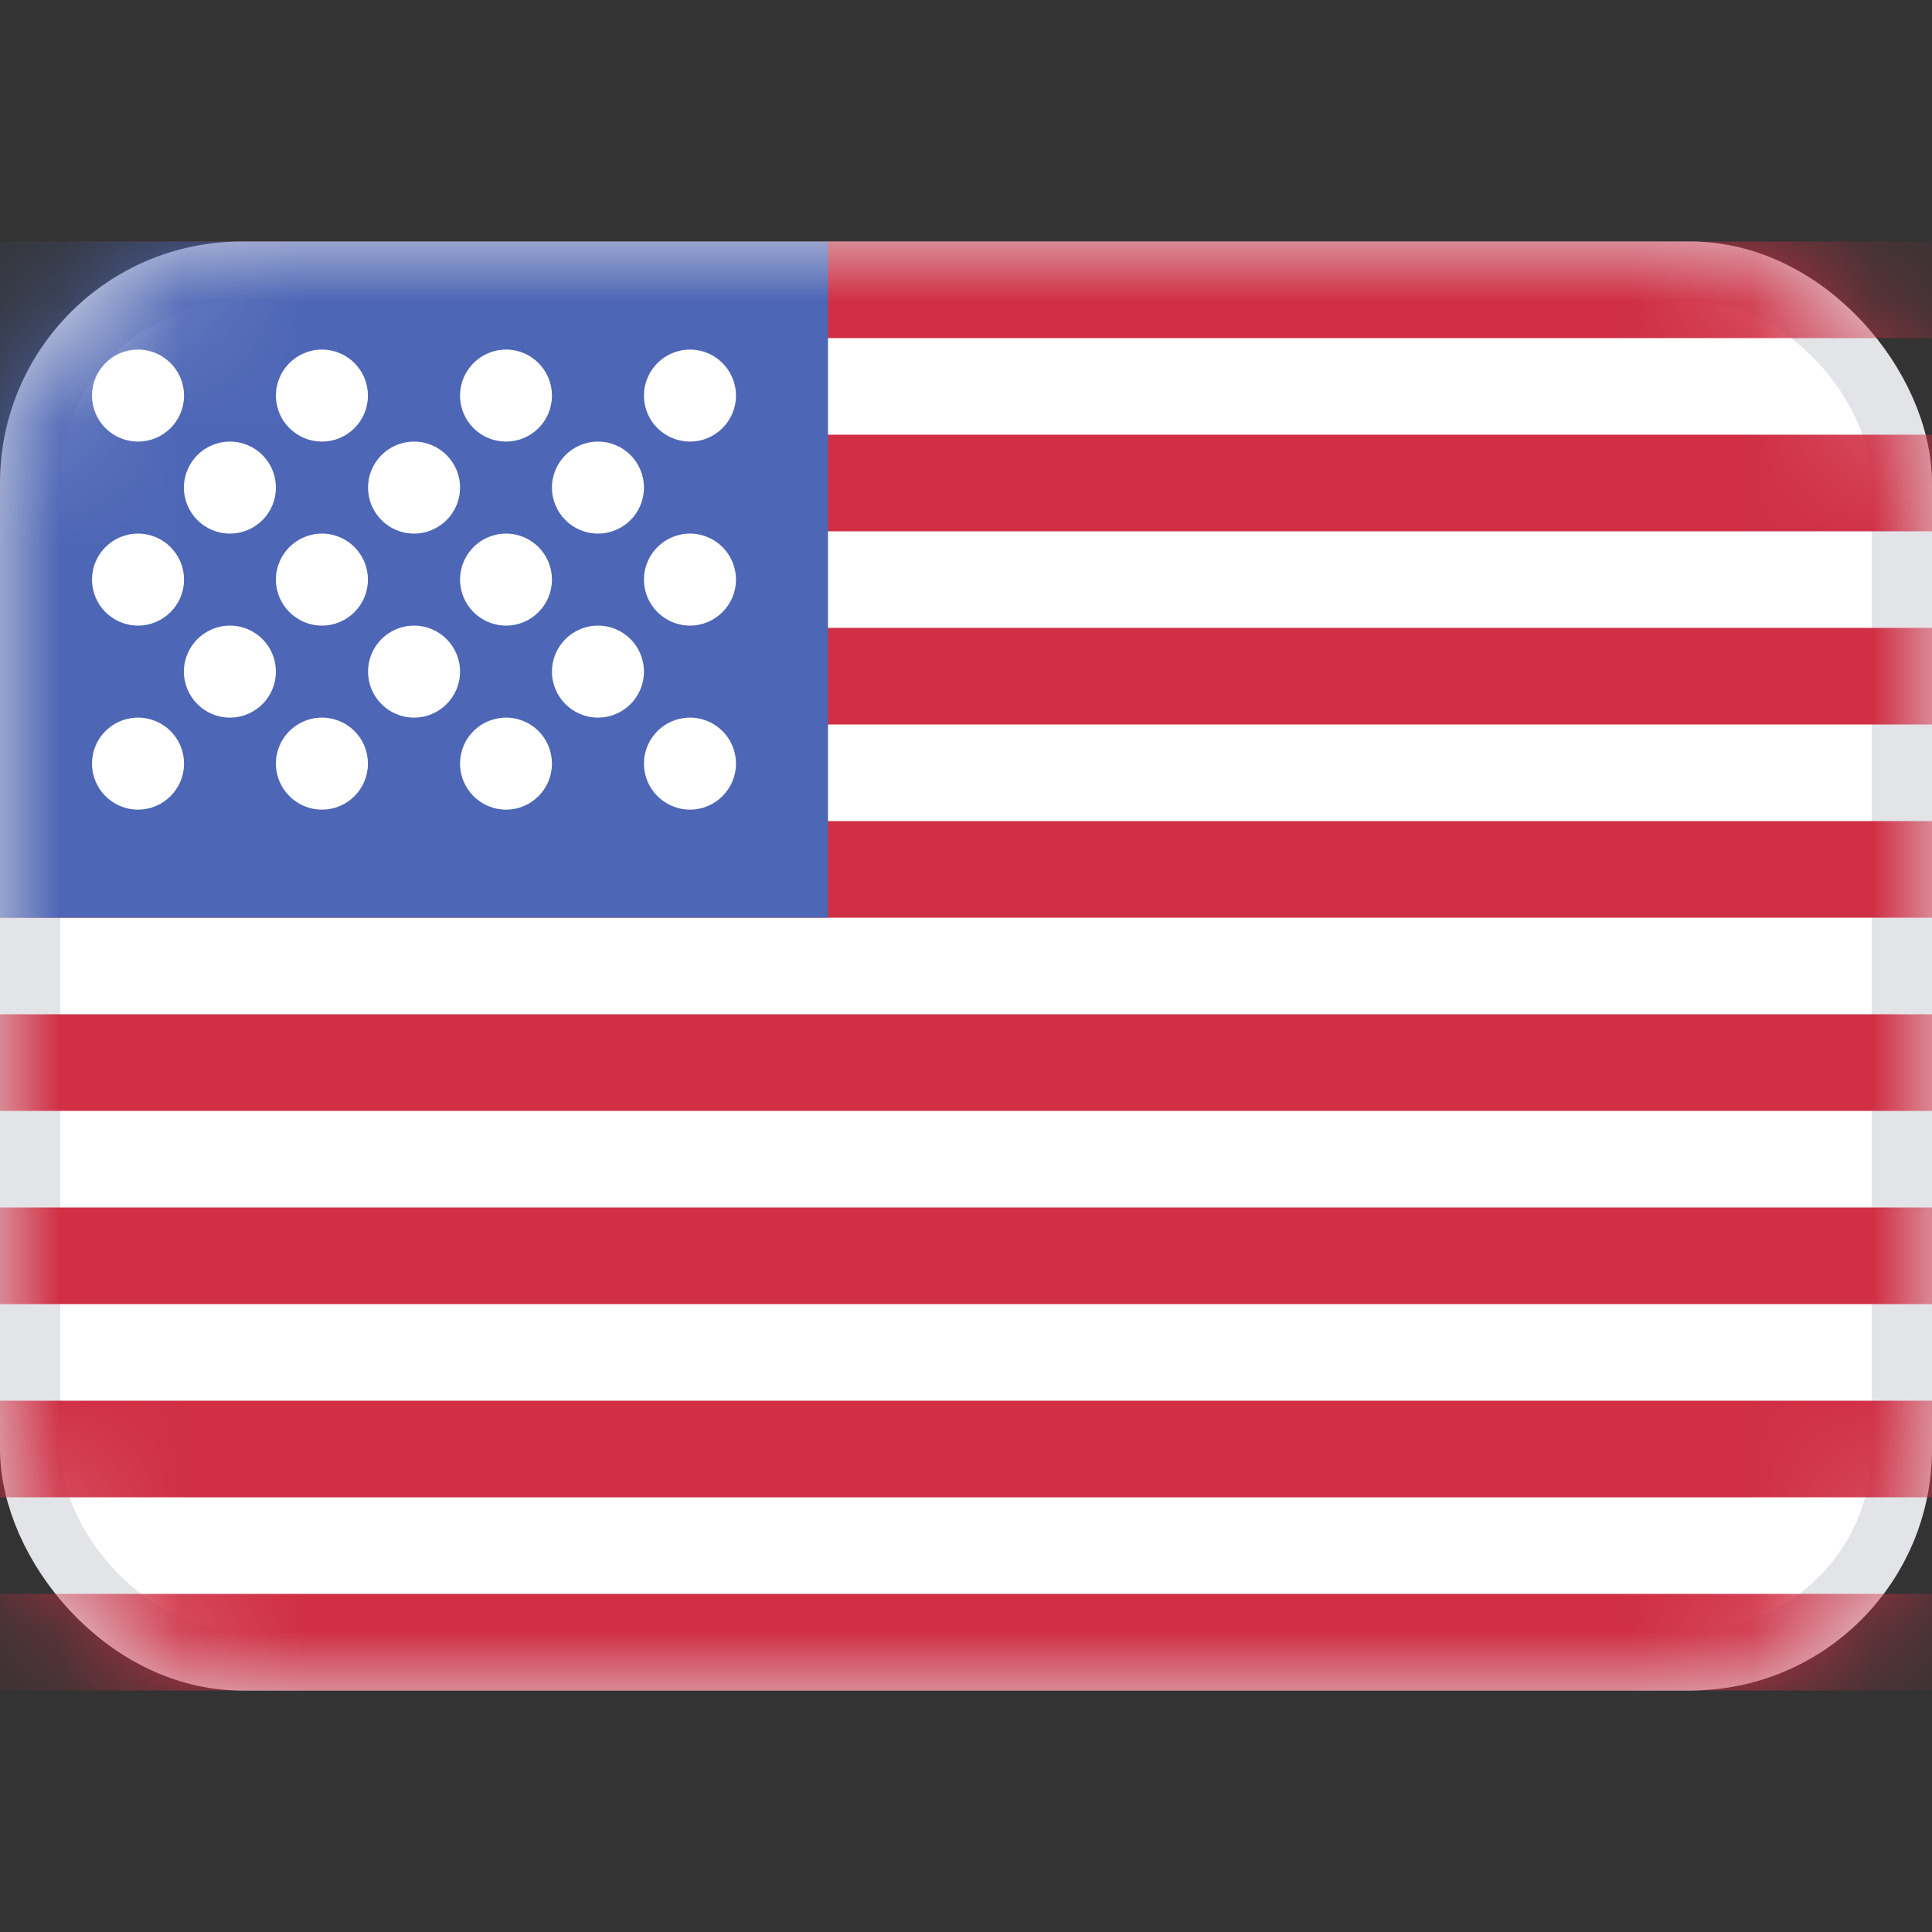 <svg width="16" height="16" viewBox="0 0 16 16" fill="none" xmlns="http://www.w3.org/2000/svg">
<rect x="0" y="0" width="16" height="16" fill="#333333" stroke="none"/>
<rect x="0.25" y="2.25" width="15.5" height="11.5" rx="1.75" fill="white" stroke="#E3E4E8" stroke-width="0.5"/>
<mask id="mask0_913_4577" style="mask-type:luminance" maskUnits="userSpaceOnUse" x="0" y="2" width="16" height="12">
<rect y="2" width="16" height="12" rx="2" fill="white"/>
</mask>
<g mask="url(#mask0_913_4577)">
<path fill-rule="evenodd" clip-rule="evenodd" d="M16 2H0V2.8H16V2ZM16 3.6H0V4.4H16V3.6ZM0 5.2H16V6H0V5.2ZM16 6.8H0V7.6H16V6.8ZM0 8.4H16V9.2H0V8.4ZM16 10H0V10.8H16V10ZM0 11.6H16V12.4H0V11.6ZM16 13.2H0V14H16V13.2Z" fill="#D02F44"/>
<rect y="2" width="6.857" height="5.6" fill="#4D66B6"/>
<path fill-rule="evenodd" clip-rule="evenodd" d="M2.666 3.657C2.877 3.657 3.047 3.487 3.047 3.276C3.047 3.066 2.877 2.895 2.666 2.895C2.456 2.895 2.285 3.066 2.285 3.276C2.285 3.487 2.456 3.657 2.666 3.657Z" fill="white"/>
<path fill-rule="evenodd" clip-rule="evenodd" d="M4.191 3.657C4.401 3.657 4.571 3.487 4.571 3.276C4.571 3.066 4.401 2.895 4.191 2.895C3.98 2.895 3.81 3.066 3.81 3.276C3.81 3.487 3.98 3.657 4.191 3.657Z" fill="white"/>
<path fill-rule="evenodd" clip-rule="evenodd" d="M5.714 3.657C5.924 3.657 6.095 3.487 6.095 3.276C6.095 3.066 5.924 2.895 5.714 2.895C5.504 2.895 5.333 3.066 5.333 3.276C5.333 3.487 5.504 3.657 5.714 3.657Z" fill="white"/>
<path fill-rule="evenodd" clip-rule="evenodd" d="M1.904 4.419C2.115 4.419 2.285 4.248 2.285 4.038C2.285 3.828 2.115 3.657 1.904 3.657C1.694 3.657 1.523 3.828 1.523 4.038C1.523 4.248 1.694 4.419 1.904 4.419Z" fill="white"/>
<path fill-rule="evenodd" clip-rule="evenodd" d="M3.429 4.419C3.639 4.419 3.81 4.248 3.81 4.038C3.81 3.828 3.639 3.657 3.429 3.657C3.218 3.657 3.048 3.828 3.048 4.038C3.048 4.248 3.218 4.419 3.429 4.419Z" fill="white"/>
<path fill-rule="evenodd" clip-rule="evenodd" d="M4.952 4.419C5.163 4.419 5.333 4.248 5.333 4.038C5.333 3.828 5.163 3.657 4.952 3.657C4.742 3.657 4.571 3.828 4.571 4.038C4.571 4.248 4.742 4.419 4.952 4.419Z" fill="white"/>
<path fill-rule="evenodd" clip-rule="evenodd" d="M5.714 5.181C5.924 5.181 6.095 5.01 6.095 4.8C6.095 4.59 5.924 4.419 5.714 4.419C5.504 4.419 5.333 4.59 5.333 4.8C5.333 5.01 5.504 5.181 5.714 5.181Z" fill="white"/>
<path fill-rule="evenodd" clip-rule="evenodd" d="M4.191 5.181C4.401 5.181 4.571 5.01 4.571 4.8C4.571 4.59 4.401 4.419 4.191 4.419C3.98 4.419 3.81 4.59 3.81 4.8C3.81 5.01 3.98 5.181 4.191 5.181Z" fill="white"/>
<path fill-rule="evenodd" clip-rule="evenodd" d="M2.666 5.181C2.877 5.181 3.047 5.01 3.047 4.8C3.047 4.59 2.877 4.419 2.666 4.419C2.456 4.419 2.285 4.59 2.285 4.8C2.285 5.01 2.456 5.181 2.666 5.181Z" fill="white"/>
<path fill-rule="evenodd" clip-rule="evenodd" d="M1.143 5.181C1.353 5.181 1.524 5.01 1.524 4.8C1.524 4.59 1.353 4.419 1.143 4.419C0.932 4.419 0.762 4.59 0.762 4.8C0.762 5.01 0.932 5.181 1.143 5.181Z" fill="white"/>
<path fill-rule="evenodd" clip-rule="evenodd" d="M1.904 5.943C2.115 5.943 2.285 5.772 2.285 5.562C2.285 5.352 2.115 5.181 1.904 5.181C1.694 5.181 1.523 5.352 1.523 5.562C1.523 5.772 1.694 5.943 1.904 5.943Z" fill="white"/>
<path fill-rule="evenodd" clip-rule="evenodd" d="M3.429 5.943C3.639 5.943 3.81 5.772 3.81 5.562C3.81 5.352 3.639 5.181 3.429 5.181C3.218 5.181 3.048 5.352 3.048 5.562C3.048 5.772 3.218 5.943 3.429 5.943Z" fill="white"/>
<path fill-rule="evenodd" clip-rule="evenodd" d="M4.952 5.943C5.163 5.943 5.333 5.772 5.333 5.562C5.333 5.352 5.163 5.181 4.952 5.181C4.742 5.181 4.571 5.352 4.571 5.562C4.571 5.772 4.742 5.943 4.952 5.943Z" fill="white"/>
<path fill-rule="evenodd" clip-rule="evenodd" d="M5.714 6.705C5.924 6.705 6.095 6.534 6.095 6.324C6.095 6.113 5.924 5.943 5.714 5.943C5.504 5.943 5.333 6.113 5.333 6.324C5.333 6.534 5.504 6.705 5.714 6.705Z" fill="white"/>
<path fill-rule="evenodd" clip-rule="evenodd" d="M4.191 6.705C4.401 6.705 4.571 6.534 4.571 6.324C4.571 6.113 4.401 5.943 4.191 5.943C3.98 5.943 3.81 6.113 3.81 6.324C3.81 6.534 3.98 6.705 4.191 6.705Z" fill="white"/>
<path fill-rule="evenodd" clip-rule="evenodd" d="M2.666 6.705C2.877 6.705 3.047 6.534 3.047 6.324C3.047 6.113 2.877 5.943 2.666 5.943C2.456 5.943 2.285 6.113 2.285 6.324C2.285 6.534 2.456 6.705 2.666 6.705Z" fill="white"/>
<path fill-rule="evenodd" clip-rule="evenodd" d="M1.143 6.705C1.353 6.705 1.524 6.534 1.524 6.324C1.524 6.113 1.353 5.943 1.143 5.943C0.932 5.943 0.762 6.113 0.762 6.324C0.762 6.534 0.932 6.705 1.143 6.705Z" fill="white"/>
<path fill-rule="evenodd" clip-rule="evenodd" d="M1.143 3.657C1.353 3.657 1.524 3.487 1.524 3.276C1.524 3.066 1.353 2.895 1.143 2.895C0.932 2.895 0.762 3.066 0.762 3.276C0.762 3.487 0.932 3.657 1.143 3.657Z" fill="white"/>
</g>
</svg>
